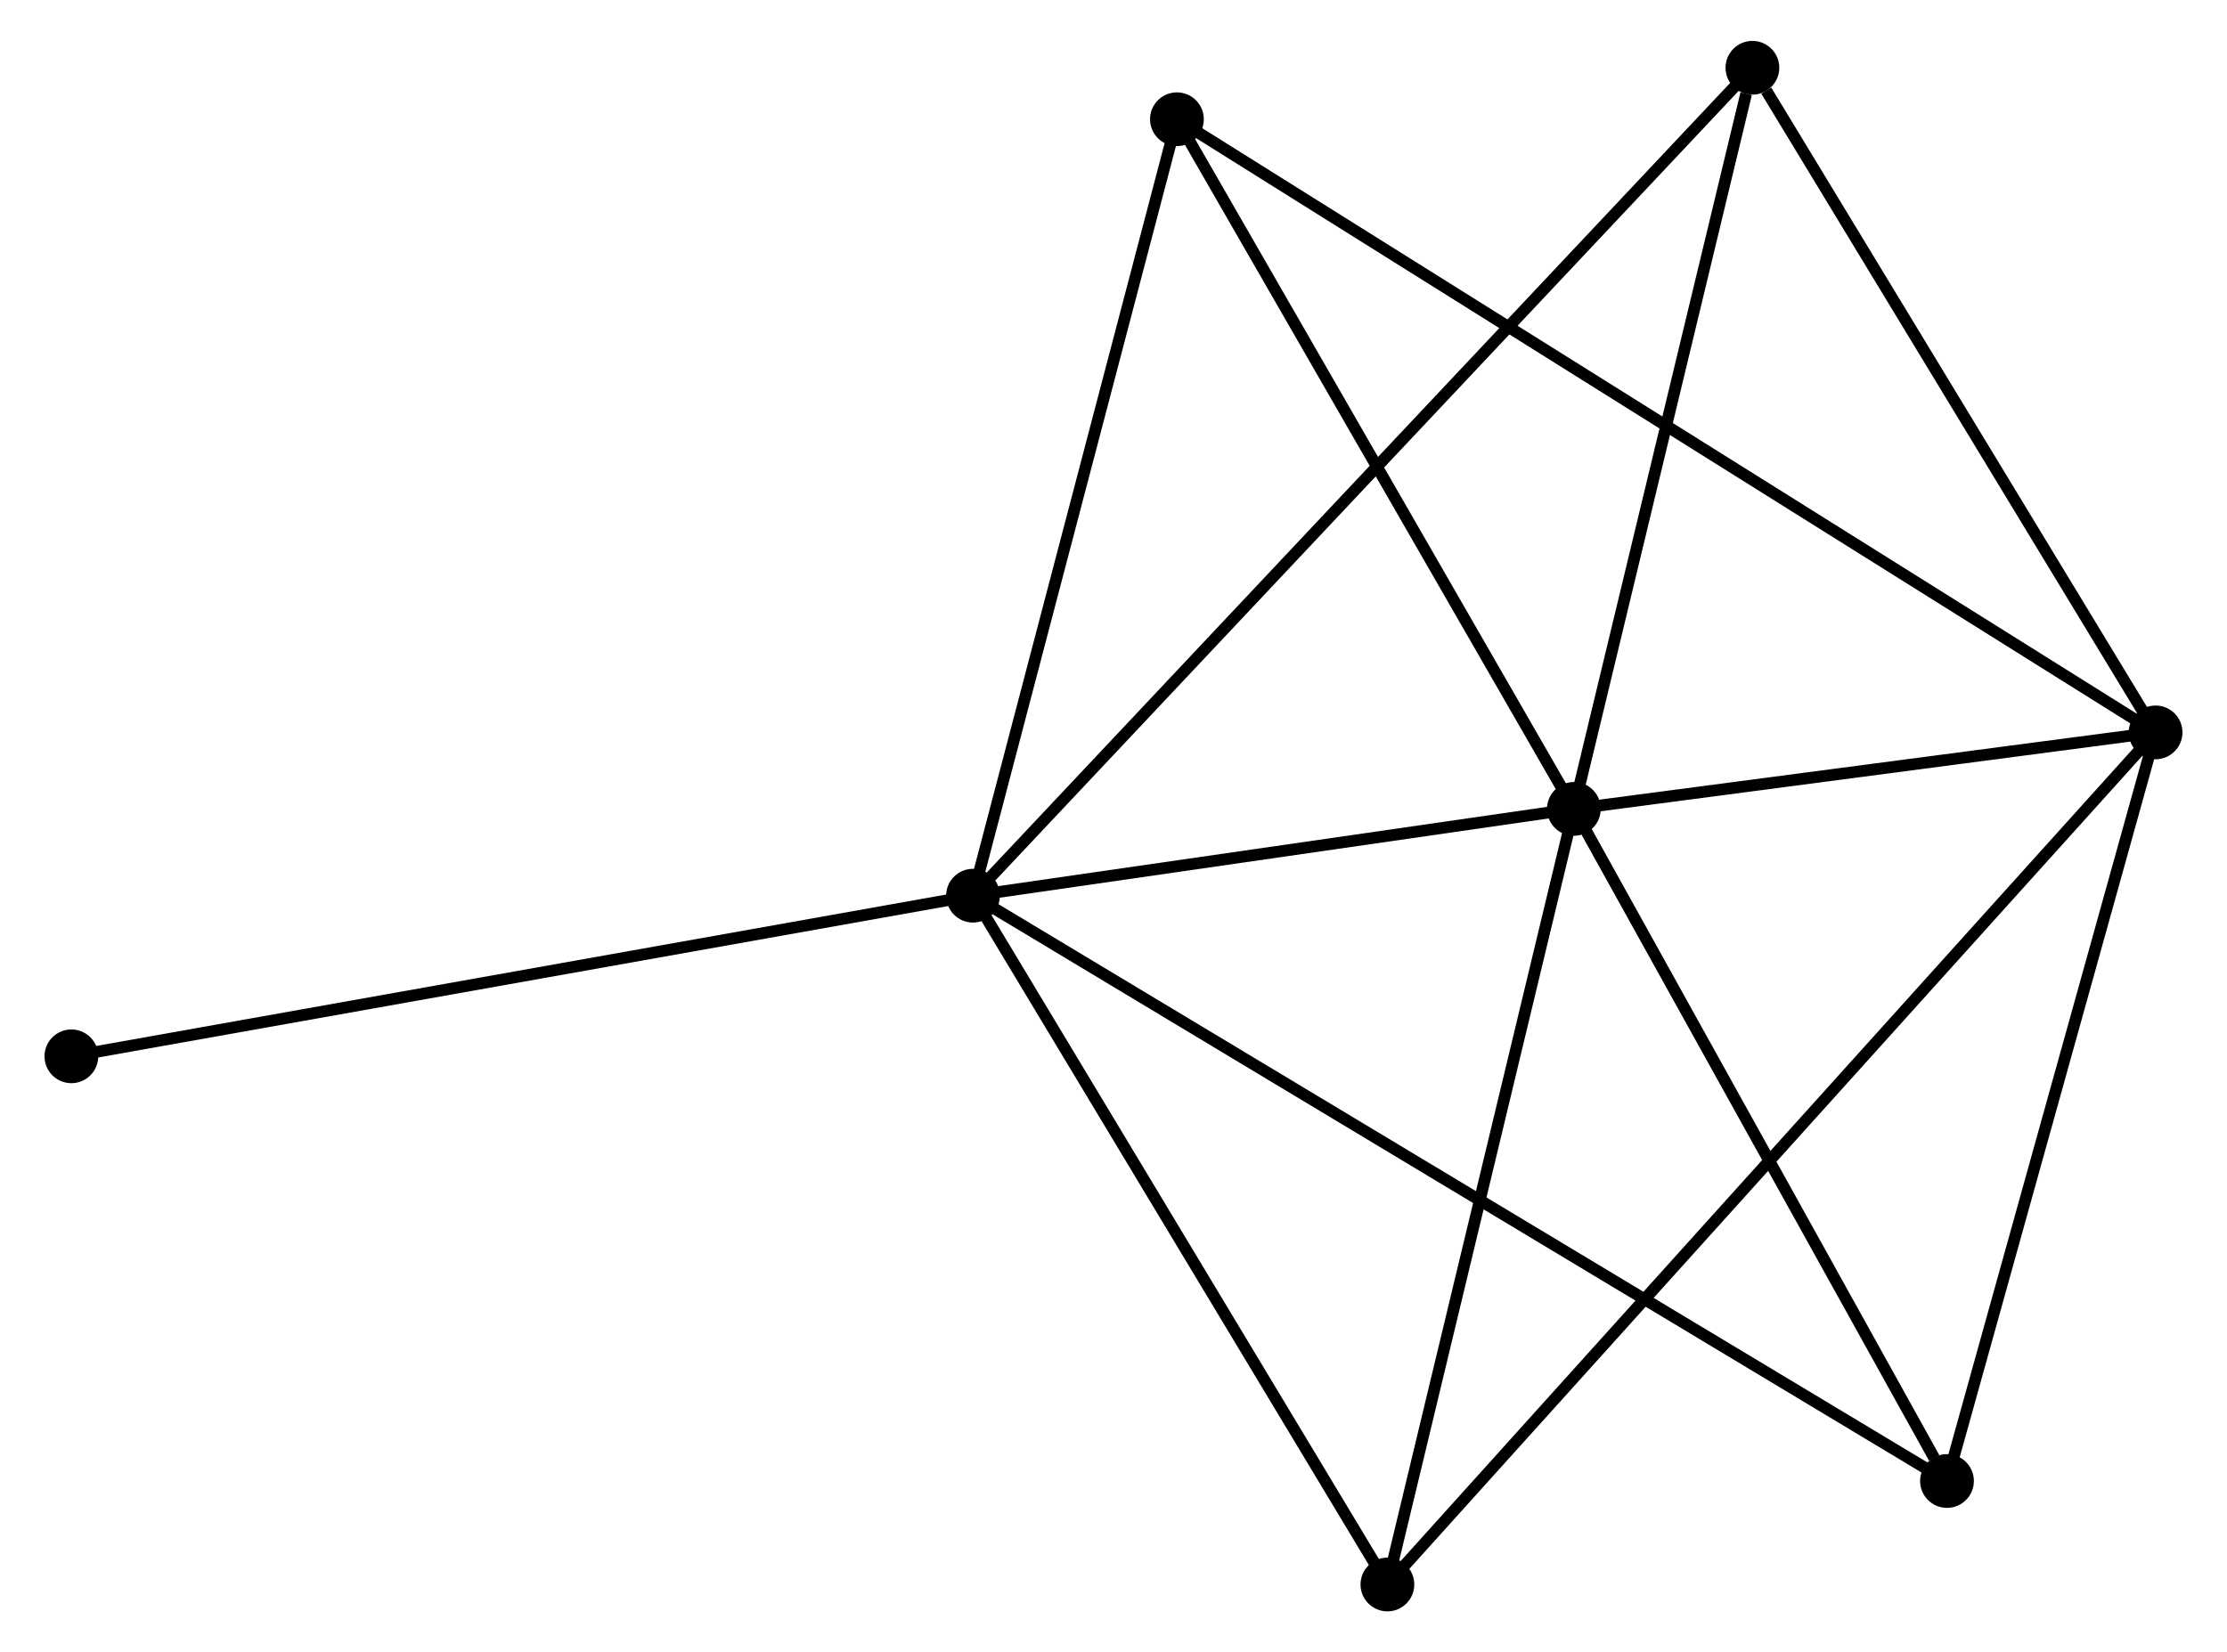 <?xml version="1.0" encoding="UTF-8" standalone="no"?>
<!DOCTYPE svg PUBLIC "-//W3C//DTD SVG 1.1//EN"
 "http://www.w3.org/Graphics/SVG/1.1/DTD/svg11.dtd">
<!-- Generated by graphviz version 2.36.0 (20140111.2315)
 -->
<!-- Title: %3 Pages: 1 -->
<svg width="190pt" height="141pt"
 viewBox="0.00 0.00 189.95 141.42" xmlns="http://www.w3.org/2000/svg" xmlns:xlink="http://www.w3.org/1999/xlink">
<g id="graph0" class="graph" transform="scale(1 1) rotate(0) translate(4 137.422)">
<title>%3</title>
<!-- 0 -->
<g id="node1" class="node"><title>0</title>
<ellipse fill="black" stroke="black" cx="78.952" cy="-60.758" rx="1.8" ry="1.8"/>
</g>
<!-- 1 -->
<g id="node2" class="node"><title>1</title>
<ellipse fill="black" stroke="black" cx="130.37" cy="-68.186" rx="1.8" ry="1.8"/>
</g>
<!-- 0&#45;&#45;1 -->
<g id="edge1" class="edge"><title>0&#45;&#45;1</title>
<path fill="none" stroke="black" d="M81.161,-61.077C89.619,-62.299 119.882,-66.671 128.226,-67.876"/>
</g>
<!-- 3 -->
<g id="node3" class="node"><title>3</title>
<ellipse fill="black" stroke="black" cx="162.298" cy="-10.658" rx="1.8" ry="1.8"/>
</g>
<!-- 0&#45;&#45;3 -->
<g id="edge2" class="edge"><title>0&#45;&#45;3</title>
<path fill="none" stroke="black" d="M80.693,-59.711C91.54,-53.191 149.748,-18.202 160.567,-11.698"/>
</g>
<!-- 4 -->
<g id="node4" class="node"><title>4</title>
<ellipse fill="black" stroke="black" cx="145.647" cy="-131.622" rx="1.8" ry="1.8"/>
</g>
<!-- 0&#45;&#45;4 -->
<g id="edge3" class="edge"><title>0&#45;&#45;4</title>
<path fill="none" stroke="black" d="M80.345,-62.238C89.025,-71.46 135.604,-120.951 144.262,-130.15"/>
</g>
<!-- 5 -->
<g id="node5" class="node"><title>5</title>
<ellipse fill="black" stroke="black" cx="114.413" cy="-1.8" rx="1.8" ry="1.8"/>
</g>
<!-- 0&#45;&#45;5 -->
<g id="edge4" class="edge"><title>0&#45;&#45;5</title>
<path fill="none" stroke="black" d="M79.975,-59.057C85.153,-50.447 108.424,-11.757 113.453,-3.396"/>
</g>
<!-- 6 -->
<g id="node6" class="node"><title>6</title>
<ellipse fill="black" stroke="black" cx="96.403" cy="-127.216" rx="1.8" ry="1.8"/>
</g>
<!-- 0&#45;&#45;6 -->
<g id="edge5" class="edge"><title>0&#45;&#45;6</title>
<path fill="none" stroke="black" d="M79.456,-62.675C82.004,-72.38 93.456,-115.993 95.931,-125.417"/>
</g>
<!-- 7 -->
<g id="node7" class="node"><title>7</title>
<ellipse fill="black" stroke="black" cx="1.8" cy="-47.008" rx="1.8" ry="1.8"/>
</g>
<!-- 0&#45;&#45;7 -->
<g id="edge6" class="edge"><title>0&#45;&#45;7</title>
<path fill="none" stroke="black" d="M77.045,-60.418C66.371,-58.516 14.14,-49.208 3.64,-47.336"/>
</g>
<!-- 1&#45;&#45;3 -->
<g id="edge8" class="edge"><title>1&#45;&#45;3</title>
<path fill="none" stroke="black" d="M131.432,-66.272C136.28,-57.538 156.276,-21.509 161.199,-12.638"/>
</g>
<!-- 1&#45;&#45;4 -->
<g id="edge9" class="edge"><title>1&#45;&#45;4</title>
<path fill="none" stroke="black" d="M130.81,-70.016C133.002,-79.117 142.718,-119.458 145.112,-129.401"/>
</g>
<!-- 1&#45;&#45;5 -->
<g id="edge10" class="edge"><title>1&#45;&#45;5</title>
<path fill="none" stroke="black" d="M129.909,-66.271C127.579,-56.577 117.108,-13.011 114.845,-3.597"/>
</g>
<!-- 1&#45;&#45;6 -->
<g id="edge11" class="edge"><title>1&#45;&#45;6</title>
<path fill="none" stroke="black" d="M129.39,-69.889C124.43,-78.509 102.139,-117.247 97.323,-125.618"/>
</g>
<!-- 2 -->
<g id="node8" class="node"><title>2</title>
<ellipse fill="black" stroke="black" cx="180.147" cy="-74.734" rx="1.8" ry="1.8"/>
</g>
<!-- 1&#45;&#45;2 -->
<g id="edge7" class="edge"><title>1&#45;&#45;2</title>
<path fill="none" stroke="black" d="M132.509,-68.467C140.696,-69.544 169.994,-73.399 178.072,-74.461"/>
</g>
<!-- 2&#45;&#45;3 -->
<g id="edge12" class="edge"><title>2&#45;&#45;3</title>
<path fill="none" stroke="black" d="M179.632,-72.886C177.026,-63.529 165.313,-21.479 162.782,-12.393"/>
</g>
<!-- 2&#45;&#45;4 -->
<g id="edge13" class="edge"><title>2&#45;&#45;4</title>
<path fill="none" stroke="black" d="M178.999,-76.627C173.761,-85.264 152.154,-120.892 146.835,-129.663"/>
</g>
<!-- 2&#45;&#45;5 -->
<g id="edge14" class="edge"><title>2&#45;&#45;5</title>
<path fill="none" stroke="black" d="M178.774,-73.211C170.22,-63.719 124.311,-12.782 115.778,-3.315"/>
</g>
<!-- 2&#45;&#45;6 -->
<g id="edge15" class="edge"><title>2&#45;&#45;6</title>
<path fill="none" stroke="black" d="M178.398,-75.831C167.5,-82.66 109.013,-119.313 98.143,-126.126"/>
</g>
</g>
</svg>
